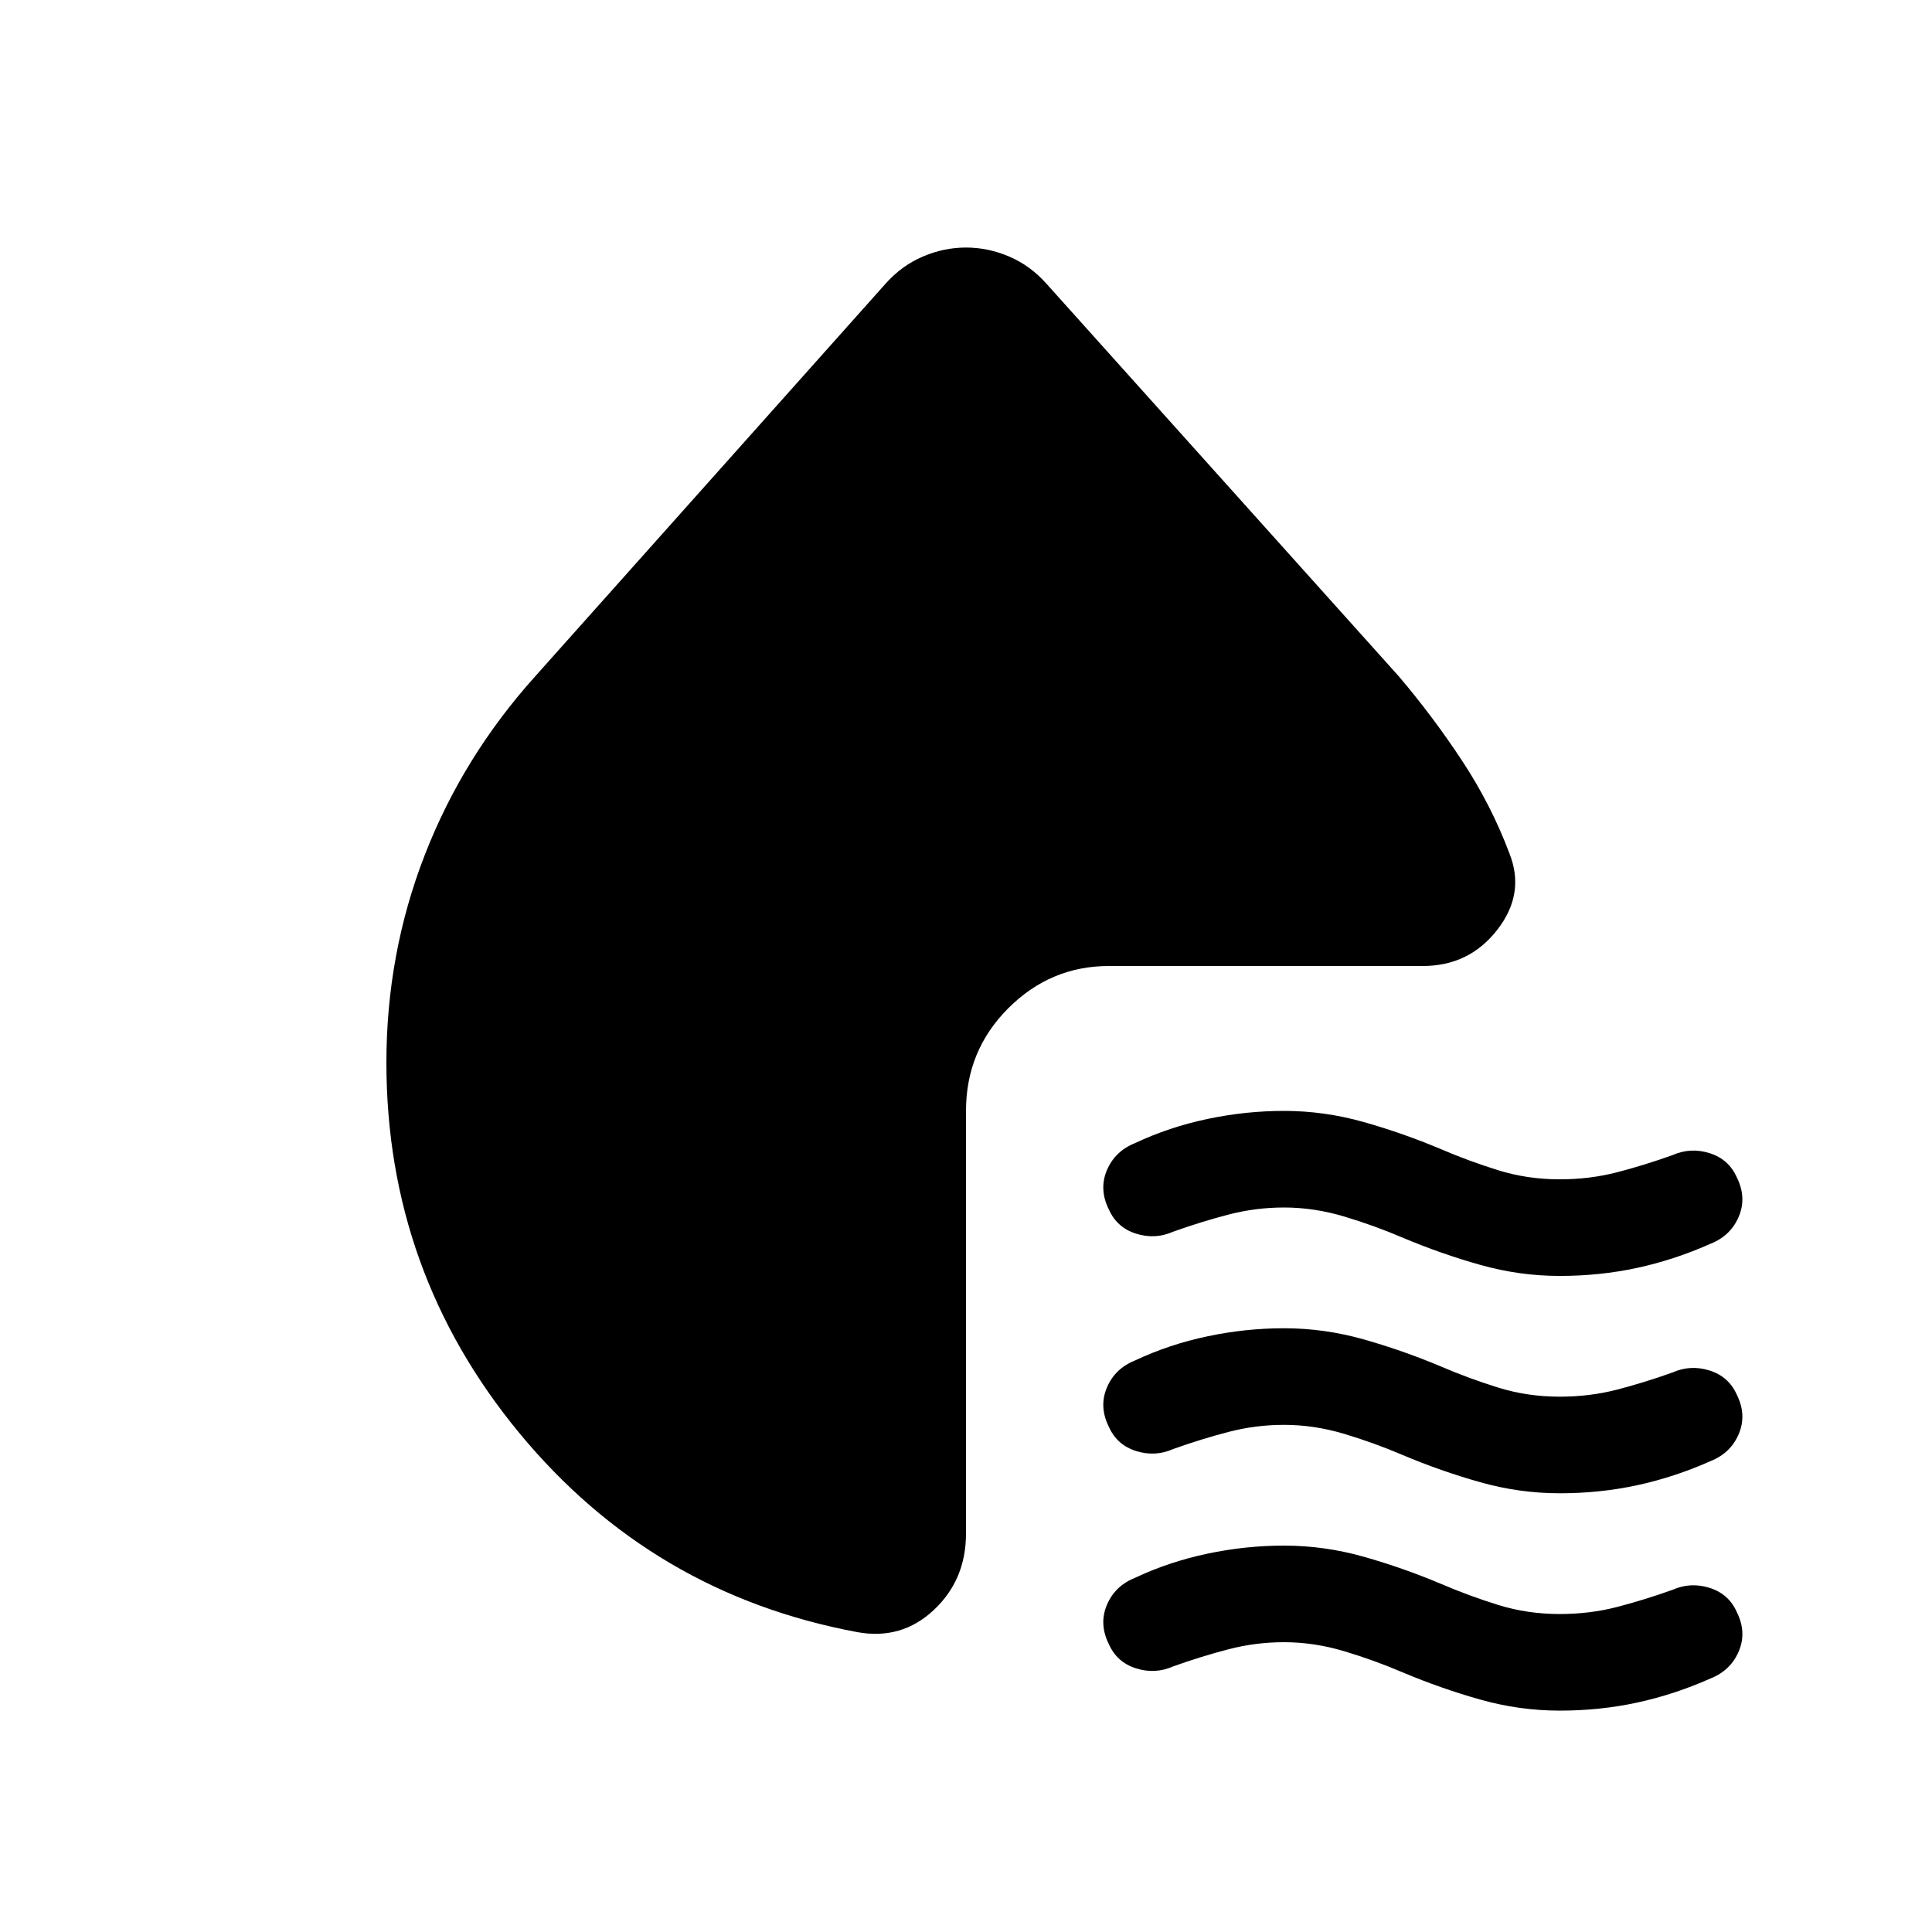 <svg xmlns="http://www.w3.org/2000/svg" height="20" viewBox="0 -960 960 960" width="20"><path d="M697-345q-14-6-29-10.5t-30-4.5q-14 0-27.5 3.5T583-348q-9 4-18.5 1T551-359q-5-10-1-19.5t14-13.5q17-8 36-12t38-4q20 0 39.5 5.5T716-389q14 6 28.5 10.5T775-374q15 0 28.5-3.5T831-386q9-4 18.5-1t13.5 12q5 10 1 19.5T850-342q-18 8-36.5 12t-38.5 4q-20 0-39.5-5.5T697-345Zm0 108q-14-6-29-10.5t-30-4.5q-14 0-27.5 3.5T583-240q-9 4-18.5 1T551-251q-5-10-1-19.5t14-13.5q17-8 36-12t38-4q20 0 39.5 5.5T716-281q14 6 28.5 10.5T775-266q15 0 28.5-3.5T831-278q9-4 18.5-1t13.5 12q5 10 1 19.5T850-234q-18 8-36.5 12t-38.5 4q-20 0-39.5-5.5T697-237Zm0 108q-14-6-29-10.5t-30-4.5q-14 0-27.5 3.5T583-132q-9 4-18.5 1T551-143q-5-10-1-19.5t14-13.5q17-8 36-12t38-4q20 0 39.5 5.5T716-173q14 6 28.5 10.5T775-158q15 0 28.5-3.5T831-170q9-4 18.5-1t13.5 12q5 10 1 19.5T850-126q-18 8-36.5 12t-38.5 4q-20 0-39.5-5.5T697-129ZM266-624l174-195q8-9 18.5-13.5T480-837q11 0 21.5 4.5T520-819l175 195q17 20 31.5 42t23.5 46q8 20-6 38t-37 18H551q-29 0-50 21t-21 51v210q0 23-16 38t-38 11q-102-19-168-99t-66-184q0-54 19-103t55-89Z"/></svg>
